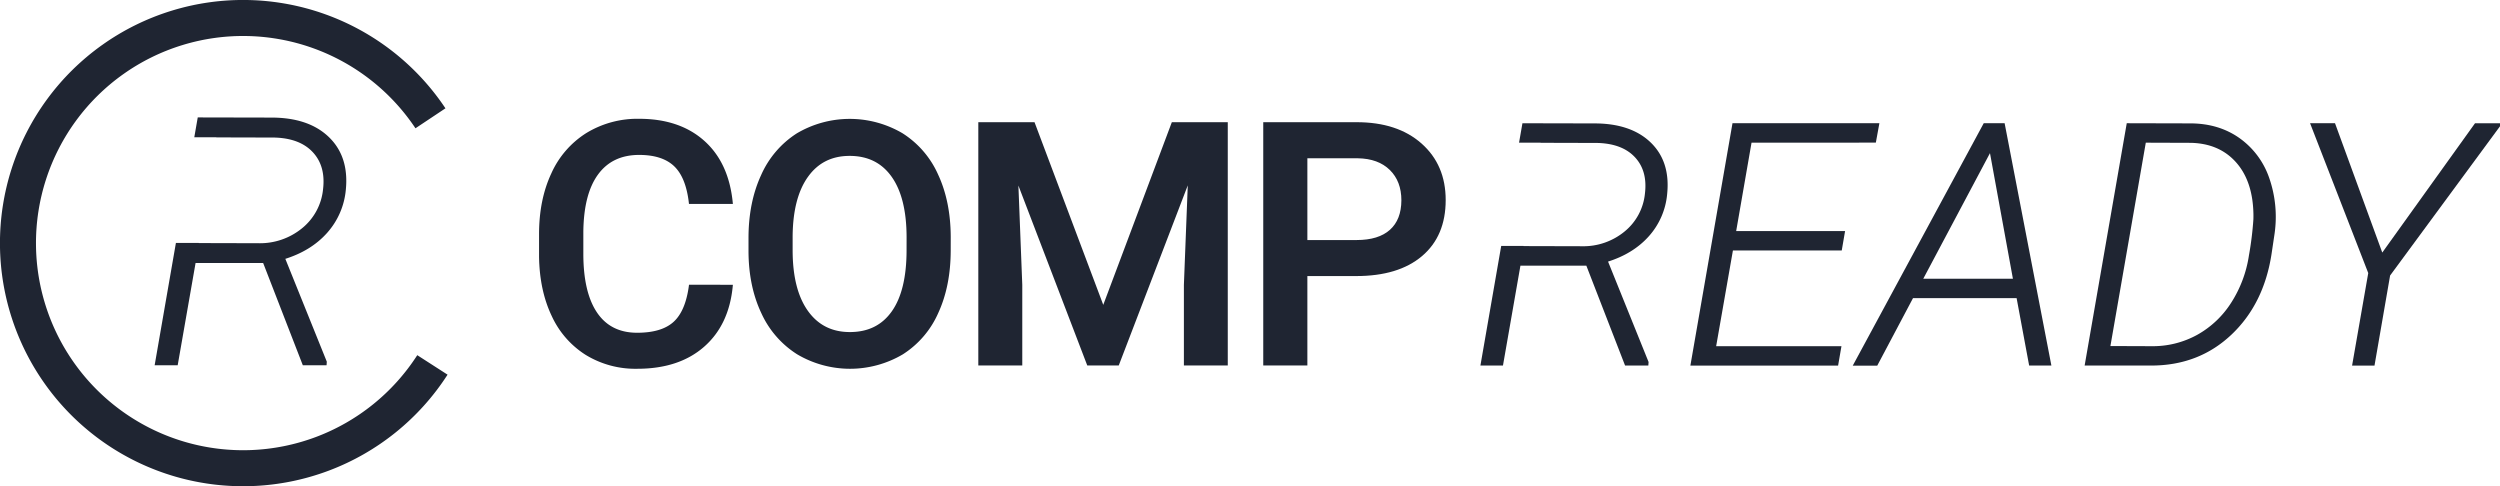 <svg xmlns="http://www.w3.org/2000/svg" viewBox="0 0 1110.51 216">
    <defs>
        <style>.cls-1{fill:none;stroke:#1F2532;stroke-miterlimit:10;stroke-width:16px;}
            .cls-2{stroke:#1F2532; fill:#1F2532;}
        </style>
    </defs>
    <title>Asset 2</title>
    <g id="Layer_2" data-name="Layer 2">
        <g id="Layer_1-2" data-name="Layer 1">
            <path class="cls-2" d="M732.87,63.63q-8.64-8.31-24.61-8.31l-31.57-.07-1.33,7.63h9v.22l0-.17,25.2.07q11.28.29,17.07,6.52T731.19,86a25.38,25.38,0,0,1-9.26,17.25,29.31,29.31,0,0,1-19.3,6.63l-26.37-.07v-.06h-9l-9.06,52.13h9l7.76-44.38H705l17.21,44.38h9.52l.07-1-18.16-45q11.5-3.52,18.42-11.28a31.91,31.91,0,0,0,8-18.46Q741.51,71.94,732.87,63.63Z"/>
            <path class="cls-2" d="M817.69,110.76H769.35l-7.62,43.51h55.66l-1.32,7.62h-64.6L770,55.24h64.23l-1.39,7.62H777.62l-7,40.28H819Z"/>
            <path class="cls-2" d="M896.2,131.92H849.47l-15.89,30h-9.74L881.48,55.24h8.57l20.58,106.64h-8.86Zm-42.7-7.62h41.24L884.19,66.52Z"/>
            <path class="cls-2" d="M926.6,161.88,945.13,55.24l27.76.07q12.38,0,21.46,6.34a35.51,35.51,0,0,1,13.15,17.5,52,52,0,0,1,2.38,24.57l-1.32,8.86q-3.37,22.19-17.72,35.74T955.6,161.88Zm26.15-99-15.89,91.33,19,.07a41.36,41.36,0,0,0,20.43-5.13,42.8,42.8,0,0,0,15.27-14.47,54,54,0,0,0,7.91-21.09,146.73,146.73,0,0,0,2-16.22,52.78,52.78,0,0,0-.48-8.64q-1.69-11.72-8.94-18.6t-18.75-7.18Z"/>
            <path class="cls-2" d="M1058.07,113.25l41.6-58h10.84l-49.29,66.94-6.88,39.7h-8.94l7.1-40.65-25.63-66h10Z"/>
            <path class="cls-2" d="M325,127q-1.62,17.13-12.65,26.73T283,163.31a41.74,41.74,0,0,1-22.54-6.07,39.8,39.8,0,0,1-15-17.24q-5.29-11.18-5.51-26V104q0-15.15,5.37-26.69a40.45,40.45,0,0,1,15.4-17.79,43,43,0,0,1,23.2-6.25q17.72,0,28.53,9.6T325,90.08H306.49q-1.32-11.54-6.73-16.65t-15.85-5.11q-12.13,0-18.64,8.87t-6.65,26v9.49q0,17.37,6.21,26.5t18.2,9.13q11,0,16.47-4.93t7-16.4Z"/>
            <path class="cls-2" d="M421.81,111.1q0,15.74-5.44,27.61a41.14,41.14,0,0,1-15.55,18.24,45.62,45.62,0,0,1-46.47,0,41.76,41.76,0,0,1-15.74-18.12q-5.55-11.76-5.62-27.13v-6Q333,90,338.54,78A41.72,41.72,0,0,1,354.2,59.67a45.72,45.72,0,0,1,46.4-.07,41.21,41.21,0,0,1,15.63,18.09q5.51,11.8,5.59,27.46Zm-18.6-5.59q0-17.79-6.73-27.28T377.4,68.75q-12.06,0-18.86,9.45t-6.95,26.73v6.18q0,17.65,6.88,27.28T377.55,148q12.35,0,19-9.41t6.65-27.5Z"/>
            <path class="cls-2" d="M459.19,54.78l30.88,82.06,30.81-82.06h24V161.84H526.39V126.55l1.84-47.21-31.62,82.5H483.31L451.76,79.41l1.84,47.13v35.29H435.07V54.78Z"/>
            <path class="cls-2" d="M580.24,122.13v39.71h-18.6V54.78h41q17.94,0,28.49,9.35t10.55,24.73q0,15.75-10.33,24.51t-28.93,8.76Zm0-15h22.35q9.93,0,15.15-4.67T623,89q0-8.67-5.29-13.86t-14.56-5.33H580.24Z"/>
            <path class="cls-1" d="M191.21,52.55a100,100,0,1,0,.87,109.55"/>
            <path class="cls-2" d="M145.72,61.23q-8.84-8.5-25.17-8.5l-32.29-.07-1.36,7.81h9.19v.23l0-.17,25.77.07q11.54.3,17.46,6.67T144,84.12a26,26,0,0,1-9.48,17.64,30,30,0,0,1-19.74,6.78l-27-.07v-.06H78.56l-9.27,53.33h9.22l7.94-45.4h30.79l17.61,45.4h9.74l.07-1-18.58-46.08q11.76-3.6,18.84-11.54a32.65,32.65,0,0,0,8.2-18.88Q154.56,69.74,145.72,61.23Z"/>
        </g>
    </g>
</svg>